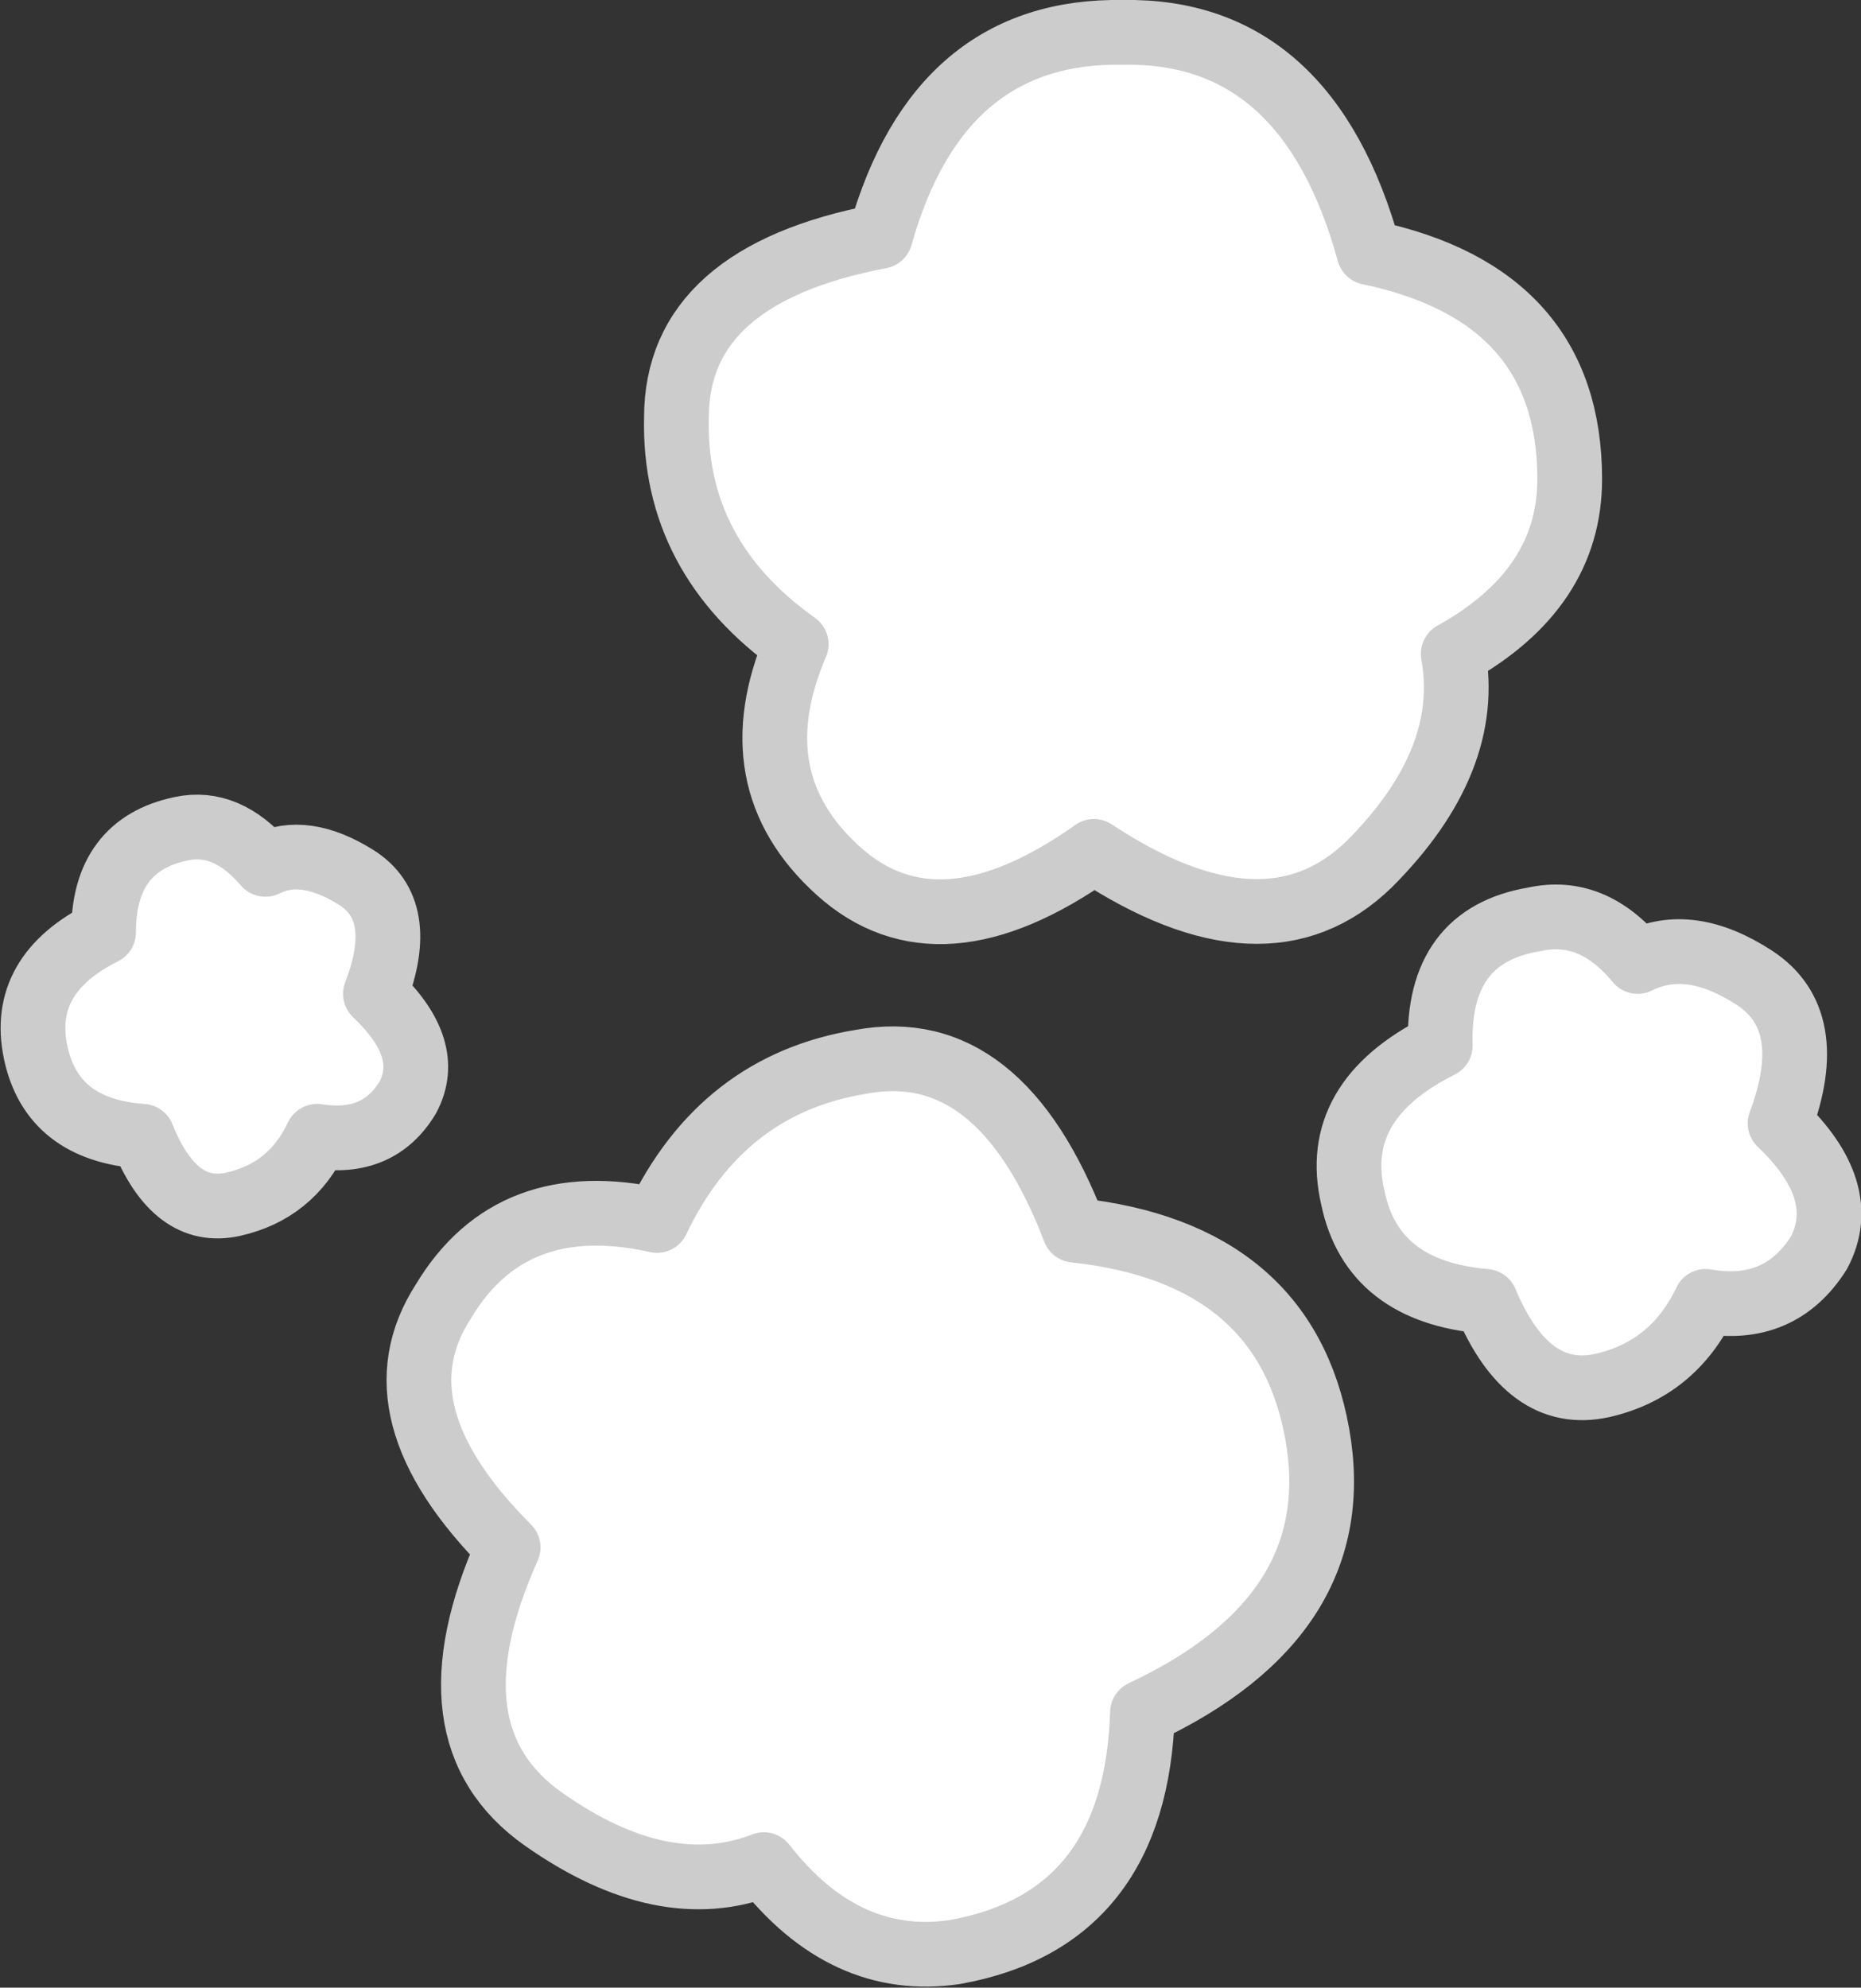 <?xml version="1.0" encoding="UTF-8" standalone="no"?>
<svg xmlns:xlink="http://www.w3.org/1999/xlink" height="30.7px" width="28.75px" xmlns="http://www.w3.org/2000/svg">
  <rect width="100%" height="100%" fill="#333333" stroke="none"/>
  <g transform="matrix(1.0, 0.0, 0.0, 1.0, 14.55, 15.65)">
    <path d="M12.55 -0.55 Q13.55 0.1 12.95 1.7 14.05 2.75 13.55 3.7 12.95 4.65 11.8 4.45 11.3 5.5 10.2 5.75 9.05 6.0 8.4 4.45 6.65 4.3 6.35 2.85 6.0 1.35 7.7 0.5 7.65 -1.2 9.15 -1.45 10.05 -1.65 10.75 -0.8 11.55 -1.2 12.55 -0.55 M7.9 -5.55 Q8.2 -3.9 6.6 -2.3 5.0 -0.75 2.35 -2.5 -0.05 -0.8 -1.6 -2.2 -3.15 -3.6 -2.25 -5.7 -4.15 -7.05 -4.1 -9.2 -4.1 -11.4 -0.95 -12.0 -0.05 -15.2 2.8 -15.15 5.65 -15.2 6.6 -11.75 9.7 -11.1 9.7 -8.25 9.7 -6.55 7.9 -5.55 M3.1 10.8 Q3.0 14.0 0.2 14.5 -1.5 14.75 -2.75 13.15 -4.3 13.75 -6.15 12.45 -8.0 11.15 -6.7 8.25 -8.8 6.15 -7.7 4.45 -6.65 2.7 -4.4 3.2 -3.4 1.1 -1.25 0.75 0.9 0.35 2.05 3.35 5.3 3.7 5.8 6.5 6.3 9.3 3.1 10.8 M-10.45 -2.3 Q-9.85 -2.6 -9.05 -2.1 -8.25 -1.6 -8.75 -0.3 -7.85 0.55 -8.25 1.3 -8.7 2.05 -9.65 1.9 -10.05 2.75 -10.95 2.95 -11.85 3.15 -12.35 1.9 -13.75 1.8 -14.0 0.6 -14.25 -0.6 -12.95 -1.25 -12.95 -2.6 -11.75 -2.85 -11.05 -3.0 -10.45 -2.3" fill="#ffffff" fill-rule="evenodd" stroke="none"/>
    <path d="M12.55 -0.55 Q13.55 0.1 12.95 1.7 14.05 2.75 13.55 3.7 12.95 4.65 11.8 4.45 11.3 5.5 10.2 5.75 9.05 6.0 8.4 4.45 6.65 4.3 6.35 2.85 6.0 1.35 7.7 0.5 7.65 -1.2 9.15 -1.45 10.05 -1.65 10.75 -0.8 11.55 -1.2 12.55 -0.55 M7.9 -5.55 Q8.2 -3.9 6.6 -2.3 5.0 -0.75 2.35 -2.5 -0.05 -0.8 -1.6 -2.2 -3.15 -3.6 -2.25 -5.7 -4.15 -7.05 -4.1 -9.2 -4.1 -11.4 -0.95 -12.0 -0.05 -15.2 2.8 -15.15 5.65 -15.2 6.6 -11.75 9.7 -11.1 9.7 -8.25 9.7 -6.55 7.9 -5.55 M3.1 10.8 Q3.0 14.0 0.2 14.5 -1.5 14.75 -2.75 13.15 -4.3 13.75 -6.15 12.45 -8.0 11.15 -6.7 8.25 -8.8 6.15 -7.7 4.45 -6.65 2.7 -4.4 3.2 -3.4 1.1 -1.25 0.75 0.9 0.35 2.05 3.35 5.3 3.7 5.8 6.5 6.3 9.3 3.1 10.8 M-10.45 -2.3 Q-9.85 -2.6 -9.05 -2.1 -8.25 -1.6 -8.75 -0.3 -7.85 0.55 -8.25 1.3 -8.7 2.05 -9.65 1.9 -10.05 2.75 -10.95 2.95 -11.85 3.15 -12.35 1.9 -13.75 1.8 -14.0 0.6 -14.25 -0.6 -12.95 -1.25 -12.95 -2.6 -11.75 -2.85 -11.05 -3.0 -10.45 -2.3 Z" fill="none" stroke="#cccccc" stroke-linecap="round" stroke-linejoin="round" stroke-width="1.0"/>
  </g>
</svg>
